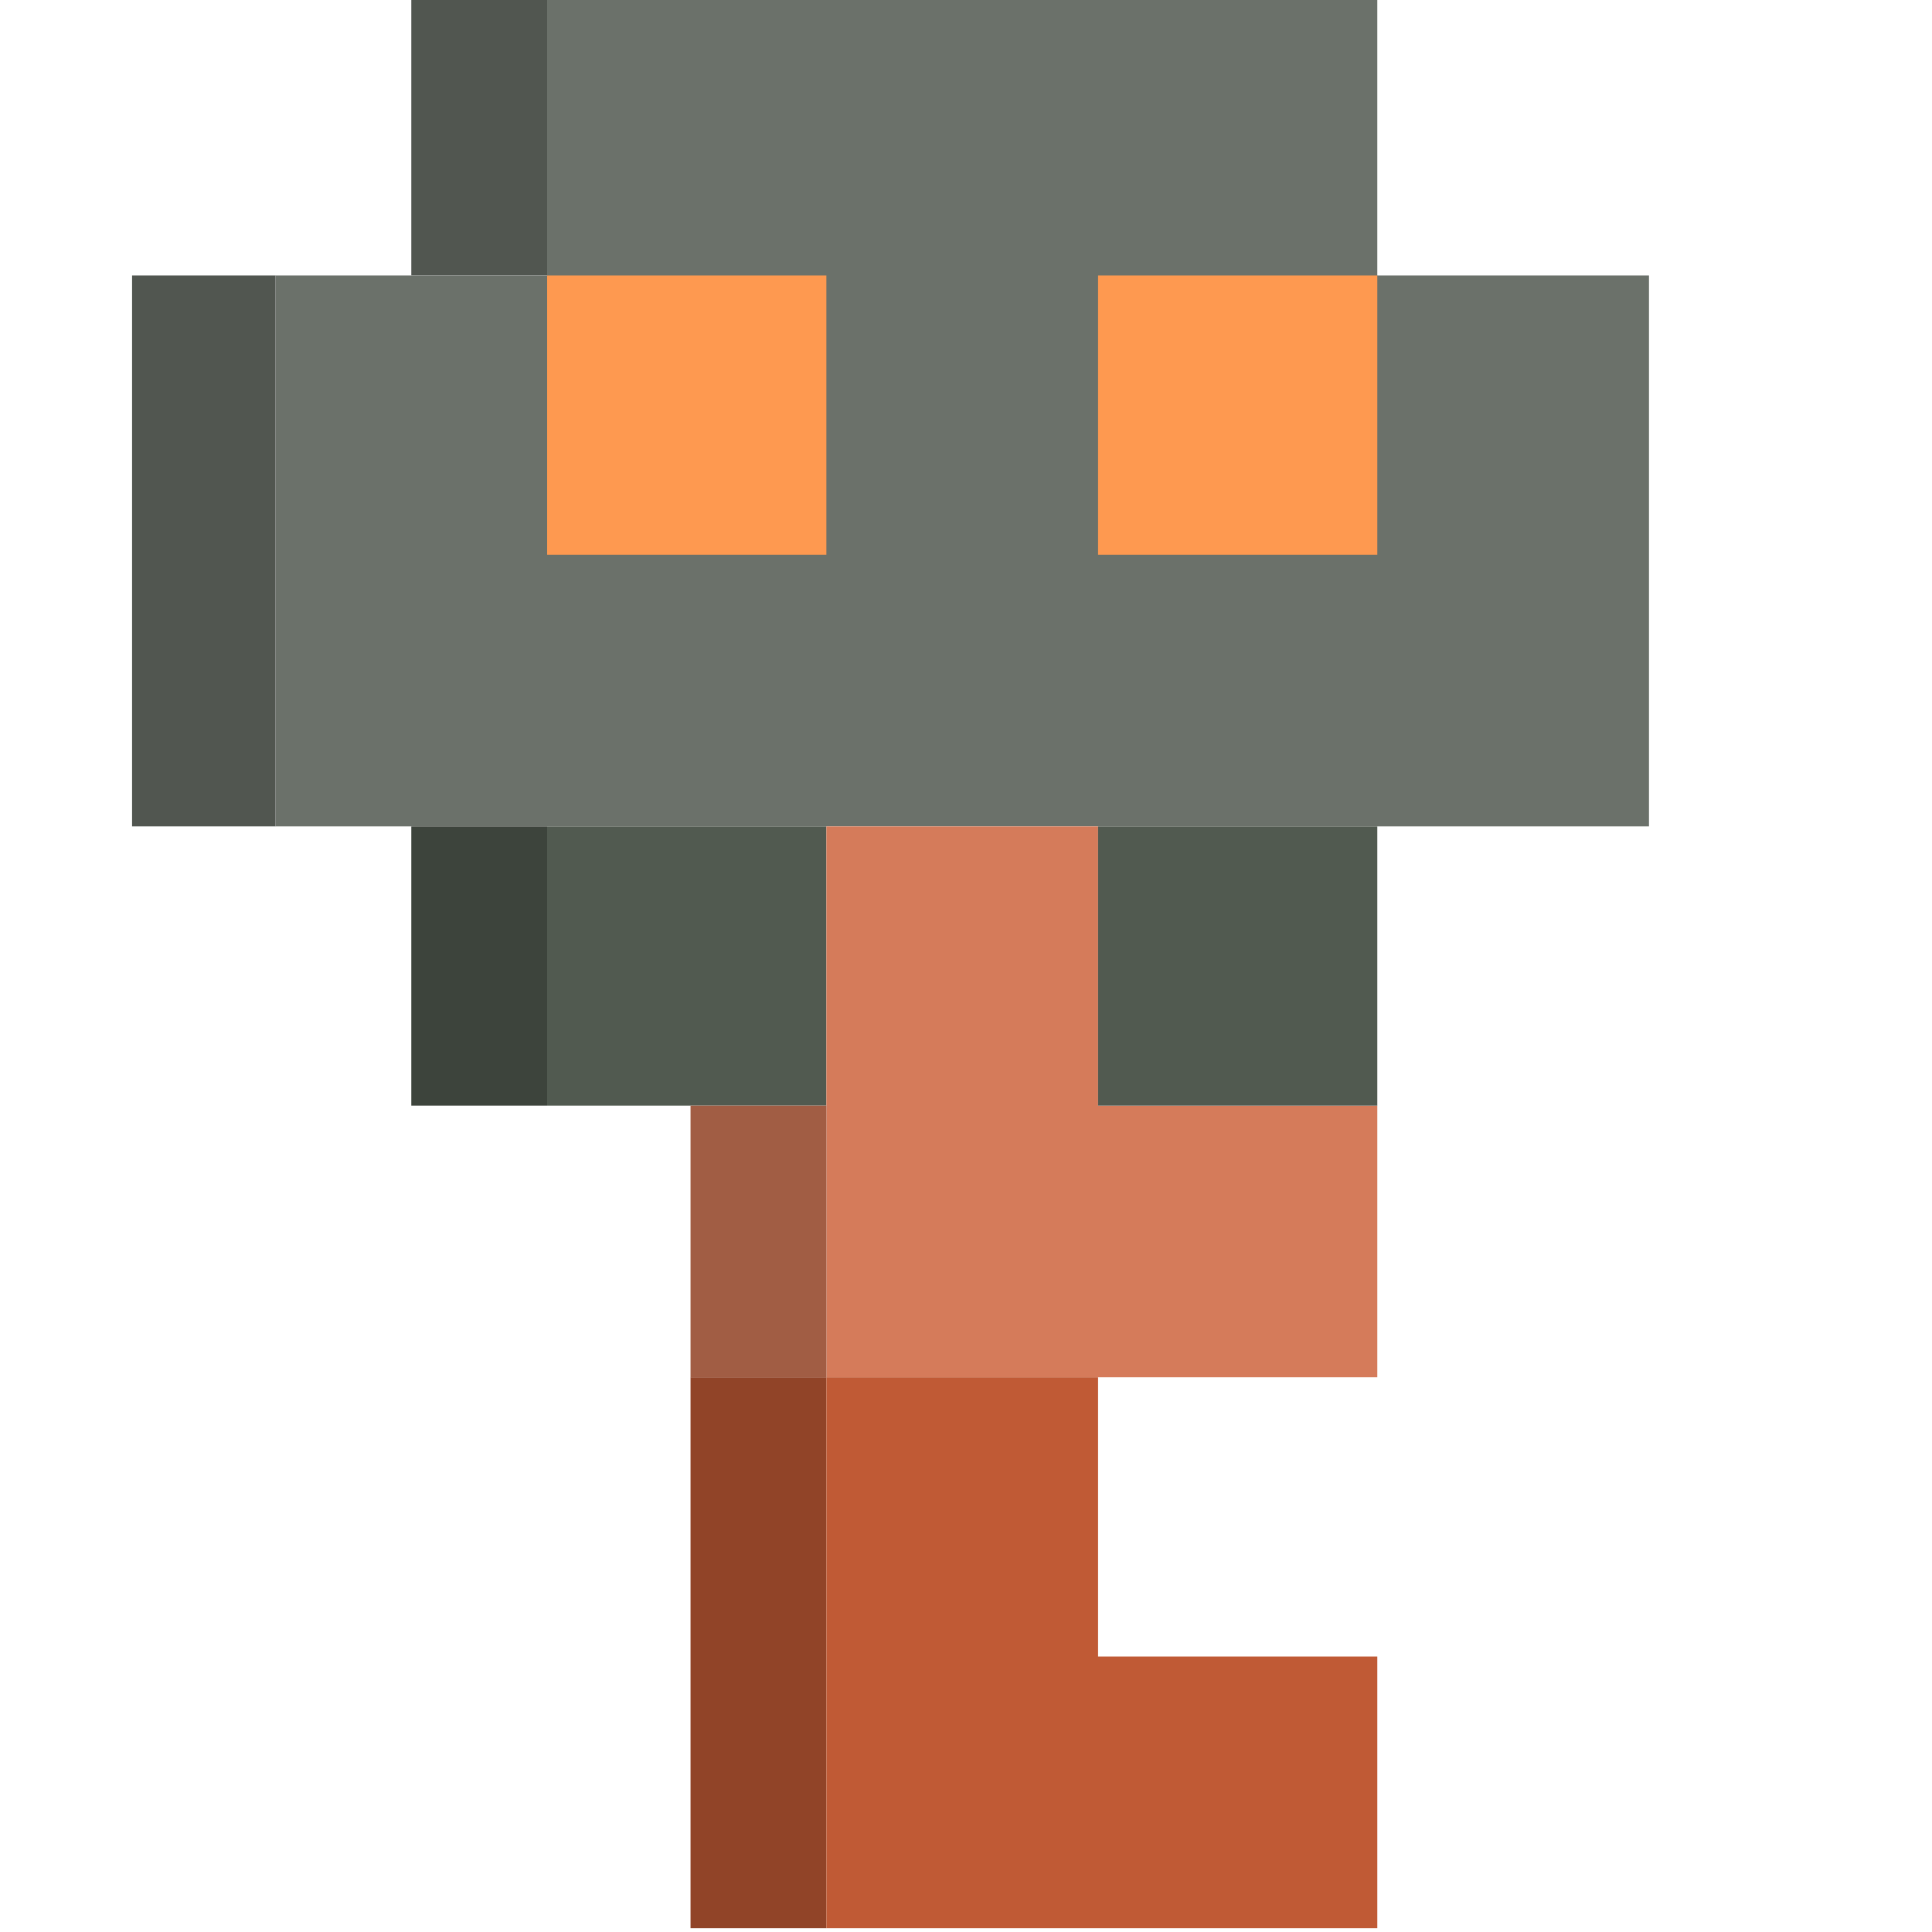 <?xml version="1.0" encoding="UTF-8"?>
<!DOCTYPE svg PUBLIC "-//W3C//DTD SVG 1.1//EN" "http://www.w3.org/Graphics/SVG/1.1/DTD/svg11.dtd">
<svg xmlns="http://www.w3.org/2000/svg" version="1.1" width="256px" height="256px" style="shape-rendering:geometricPrecision; text-rendering:geometricPrecision; image-rendering:optimizeQuality; fill-rule:evenodd; clip-rule:evenodd" xmlns:xlink="http://www.w3.org/1999/xlink">
<g><path style="opacity:1" fill="#515650" d="M 54.5,-0.5 C 60.5,-0.5 66.5,-0.5 72.5,-0.5C 72.5,11.833 72.5,24.167 72.5,36.5C 66.5,36.5 60.5,36.5 54.5,36.5C 54.5,24.167 54.5,11.833 54.5,-0.5 Z"/></g>
<g><path style="opacity:1" fill="#6b716a" d="M 72.5,-0.5 C 109.167,-0.5 145.833,-0.5 182.5,-0.5C 182.5,11.833 182.5,24.167 182.5,36.5C 194.5,36.5 206.5,36.5 218.5,36.5C 218.5,60.833 218.5,85.167 218.5,109.5C 206.5,109.5 194.5,109.5 182.5,109.5C 170.167,109.5 157.833,109.5 145.5,109.5C 133.5,109.5 121.5,109.5 109.5,109.5C 97.167,109.5 84.833,109.5 72.5,109.5C 66.5,109.5 60.5,109.5 54.5,109.5C 48.5,109.5 42.5,109.5 36.5,109.5C 36.5,85.167 36.5,60.833 36.5,36.5C 42.5,36.5 48.5,36.5 54.5,36.5C 60.5,36.5 66.5,36.5 72.5,36.5C 72.5,24.167 72.5,11.833 72.5,-0.5 Z"/></g>
<g><path style="opacity:1" fill="#515650" d="M 36.5,36.5 C 36.5,60.833 36.5,85.167 36.5,109.5C 30.167,109.5 23.833,109.5 17.5,109.5C 17.5,85.167 17.5,60.833 17.5,36.5C 23.833,36.5 30.167,36.5 36.5,36.5 Z"/></g>
<g><path style="opacity:1" fill="#fe9950" d="M 72.5,36.5 C 84.833,36.5 97.167,36.5 109.5,36.5C 109.5,48.833 109.5,61.167 109.5,73.5C 97.167,73.5 84.833,73.5 72.5,73.5C 72.5,61.167 72.5,48.833 72.5,36.5 Z"/></g>
<g><path style="opacity:1" fill="#fe9950" d="M 182.5,36.5 C 182.5,48.833 182.5,61.167 182.5,73.5C 170.167,73.5 157.833,73.5 145.5,73.5C 145.5,61.167 145.5,48.833 145.5,36.5C 157.833,36.5 170.167,36.5 182.5,36.5 Z"/></g>
<g><path style="opacity:1" fill="#3d443c" d="M 54.5,109.5 C 60.5,109.5 66.5,109.5 72.5,109.5C 72.5,121.833 72.5,134.167 72.5,146.5C 66.5,146.5 60.5,146.5 54.5,146.5C 54.5,134.167 54.5,121.833 54.5,109.5 Z"/></g>
<g><path style="opacity:1" fill="#515a50" d="M 72.5,109.5 C 84.833,109.5 97.167,109.5 109.5,109.5C 109.5,121.833 109.5,134.167 109.5,146.5C 103.5,146.5 97.5,146.5 91.5,146.5C 85.167,146.5 78.833,146.5 72.5,146.5C 72.5,134.167 72.5,121.833 72.5,109.5 Z"/></g>
<g><path style="opacity:1" fill="#d57b5a" d="M 109.5,109.5 C 121.5,109.5 133.5,109.5 145.5,109.5C 145.5,121.833 145.5,134.167 145.5,146.5C 157.833,146.5 170.167,146.5 182.5,146.5C 182.5,158.5 182.5,170.5 182.5,182.5C 170.167,182.5 157.833,182.5 145.5,182.5C 133.5,182.5 121.5,182.5 109.5,182.5C 109.5,170.5 109.5,158.5 109.5,146.5C 109.5,134.167 109.5,121.833 109.5,109.5 Z"/></g>
<g><path style="opacity:1" fill="#515a50" d="M 145.5,109.5 C 157.833,109.5 170.167,109.5 182.5,109.5C 182.5,121.833 182.5,134.167 182.5,146.5C 170.167,146.5 157.833,146.5 145.5,146.5C 145.5,134.167 145.5,121.833 145.5,109.5 Z"/></g>
<g><path style="opacity:1" fill="#a15d44" d="M 91.5,146.5 C 97.5,146.5 103.5,146.5 109.5,146.5C 109.5,158.5 109.5,170.5 109.5,182.5C 103.5,182.5 97.5,182.5 91.5,182.5C 91.5,170.5 91.5,158.5 91.5,146.5 Z"/></g>
<g><path style="opacity:1" fill="#914428" d="M 91.5,182.5 C 97.5,182.5 103.5,182.5 109.5,182.5C 109.5,206.833 109.5,231.167 109.5,255.5C 103.5,255.5 97.5,255.5 91.5,255.5C 91.5,231.167 91.5,206.833 91.5,182.5 Z"/></g>
<g><path style="opacity:1" fill="#c05a35" d="M 109.5,182.5 C 121.5,182.5 133.5,182.5 145.5,182.5C 145.5,194.833 145.5,207.167 145.5,219.5C 157.833,219.5 170.167,219.5 182.5,219.5C 182.5,231.5 182.5,243.5 182.5,255.5C 158.167,255.5 133.833,255.5 109.5,255.5C 109.5,231.167 109.5,206.833 109.5,182.5 Z"/></g>
</svg>
